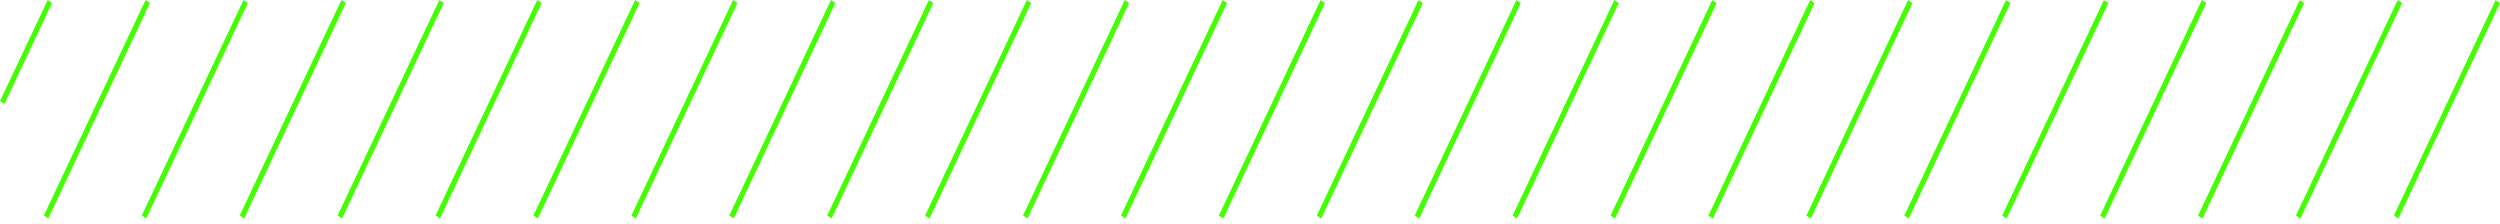 <svg width="379" height="34" viewBox="0 0 379 34" fill="none" xmlns="http://www.w3.org/2000/svg">
<path d="M7.224 0.005L0 15.312L0.67 15.756L7.894 0.449L7.224 0.005Z" fill="#44ff00"/>
<path d="M22.065 -7.83272e-06L6.646 32.67L7.316 33.114L22.735 0.444L22.065 -7.83272e-06Z" fill="#44ff00"/>
<path d="M36.911 0L21.493 32.67L22.163 33.114L37.581 0.444L36.911 0Z" fill="#44ff00"/>
<path d="M51.754 0L36.336 32.67L37.006 33.114L52.424 0.445L51.754 0Z" fill="#44ff00"/>
<path d="M66.601 0.001L51.183 32.671L51.853 33.115L67.271 0.445L66.601 0.001Z" fill="#44ff00"/>
<path d="M81.444 0.001L66.025 32.671L66.695 33.115L82.114 0.445L81.444 0.001Z" fill="#44ff00"/>
<path d="M96.287 0.001L80.868 32.671L81.538 33.115L96.957 0.446L96.287 0.001Z" fill="#44ff00"/>
<path d="M111.133 0.002L95.715 32.672L96.385 33.116L111.803 0.446L111.133 0.002Z" fill="#44ff00"/>
<path d="M125.976 0.002L110.558 32.672L111.228 33.116L126.646 0.446L125.976 0.002Z" fill="#44ff00"/>
<path d="M140.823 0.002L125.405 32.672L126.075 33.116L141.493 0.447L140.823 0.002Z" fill="#44ff00"/>
<path d="M155.664 0.007L140.246 32.676L140.916 33.121L156.334 0.451L155.664 0.007Z" fill="#44ff00"/>
<path d="M170.507 0.007L155.089 32.677L155.759 33.121L171.177 0.451L170.507 0.007Z" fill="#44ff00"/>
<path d="M185.353 0.007L169.935 32.677L170.605 33.121L186.023 0.451L185.353 0.007Z" fill="#44ff00"/>
<path d="M200.196 0.008L184.778 32.678L185.448 33.122L200.866 0.452L200.196 0.008Z" fill="#44ff00"/>
<path d="M215.043 0.008L199.625 32.678L200.295 33.122L215.713 0.452L215.043 0.008Z" fill="#44ff00"/>
<path d="M229.886 0.008L214.468 32.678L215.138 33.122L230.556 0.452L229.886 0.008Z" fill="#44ff00"/>
<path d="M244.729 0.009L229.31 32.678L229.98 33.123L245.399 0.453L244.729 0.009Z" fill="#44ff00"/>
<path d="M259.576 0.009L244.157 32.679L244.827 33.123L260.246 0.453L259.576 0.009Z" fill="#44ff00"/>
<path d="M274.418 0.009L259 32.679L259.67 33.123L275.088 0.453L274.418 0.009Z" fill="#44ff00"/>
<path d="M289.261 0.01L273.843 32.679L274.513 33.124L289.931 0.454L289.261 0.01Z" fill="#44ff00"/>
<path d="M304.108 0.01L288.69 32.68L289.36 33.124L304.778 0.454L304.108 0.01Z" fill="#44ff00"/>
<path d="M318.951 0.01L303.533 32.68L304.203 33.124L319.621 0.454L318.951 0.01Z" fill="#44ff00"/>
<path d="M333.797 0.011L318.379 32.68L319.049 33.124L334.467 0.455L333.797 0.011Z" fill="#44ff00"/>
<path d="M348.64 0.011L333.222 32.681L333.892 33.125L349.31 0.455L348.64 0.011Z" fill="#44ff00"/>
<path d="M363.483 0.011L348.065 32.681L348.735 33.125L364.153 0.455L363.483 0.011Z" fill="#44ff00"/>
<path d="M378.33 0.011L362.912 32.681L363.582 33.125L379 0.456L378.33 0.011Z" fill="#44ff00"/>
</svg>

